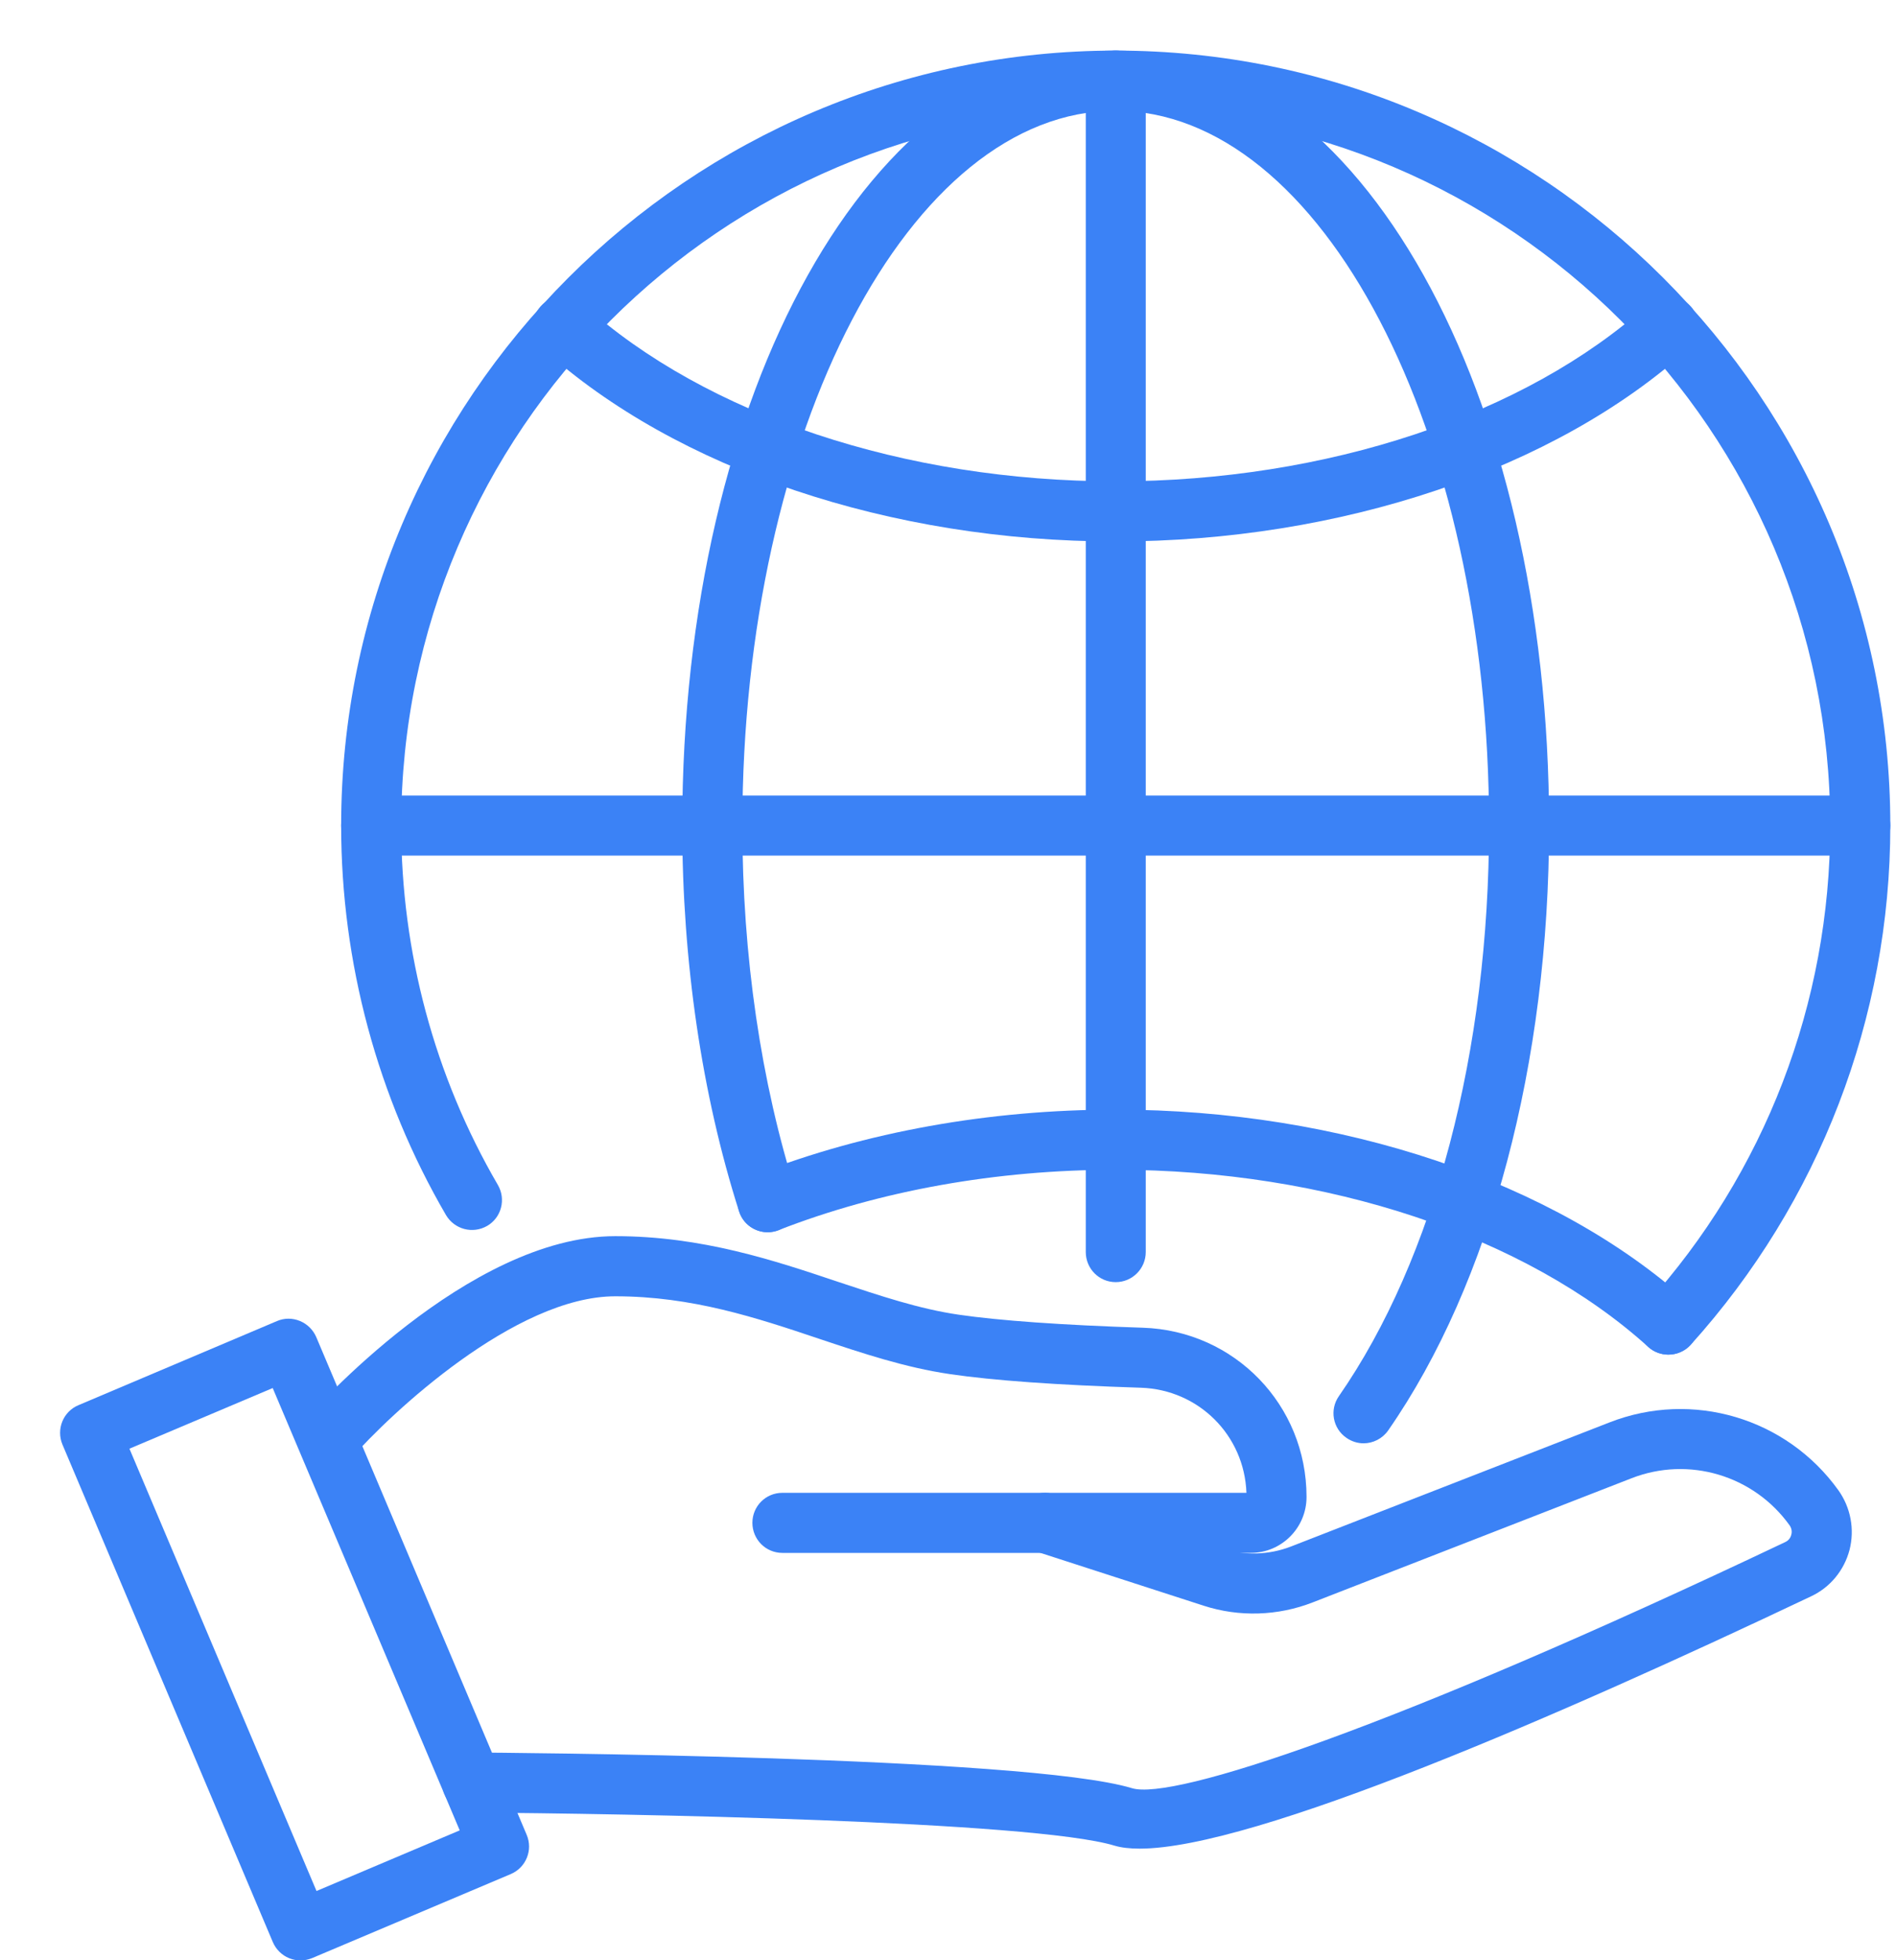 <svg width="30" height="31" viewBox="0 0 30 31" fill="none" xmlns="http://www.w3.org/2000/svg">
<path d="M26.398 21.423C26.286 21.423 26.172 21.383 26.08 21.301C25.886 21.126 25.871 20.825 26.046 20.629C27.926 18.55 28.959 15.86 28.959 13.056C28.959 6.822 23.887 1.751 17.653 1.751C11.419 1.751 6.348 6.822 6.348 13.056C6.348 15.056 6.876 17.021 7.877 18.738C8.01 18.965 7.934 19.256 7.708 19.387C7.479 19.518 7.191 19.442 7.057 19.216C5.973 17.354 5.398 15.223 5.398 13.056C5.398 6.297 10.896 0.8 17.653 0.8C24.413 0.8 29.91 6.297 29.91 13.056C29.91 16.096 28.787 19.012 26.752 21.267C26.658 21.369 26.528 21.423 26.398 21.423Z" fill="#3B82F6"/>
<path d="M21.575 22.825C21.482 22.825 21.387 22.796 21.305 22.739C21.088 22.591 21.034 22.294 21.185 22.079C22.695 19.905 23.561 16.617 23.561 13.056C23.561 6.822 20.911 1.751 17.653 1.751C14.396 1.751 11.746 6.822 11.746 13.056C11.746 15.105 12.038 17.116 12.598 18.868C12.676 19.117 12.539 19.385 12.29 19.465C12.037 19.543 11.772 19.406 11.693 19.155C11.105 17.312 10.795 15.202 10.795 13.056C10.795 6.183 13.808 0.8 17.653 0.8C21.499 0.8 24.511 6.183 24.511 13.056C24.511 16.806 23.584 20.293 21.965 22.621C21.874 22.752 21.725 22.825 21.575 22.825Z" fill="#3B82F6"/>
<path d="M26.398 21.422C26.285 21.422 26.171 21.383 26.08 21.301C24.138 19.545 20.987 18.499 17.653 18.499C15.769 18.499 13.924 18.828 12.319 19.454C12.075 19.549 11.799 19.429 11.704 19.183C11.609 18.938 11.731 18.664 11.974 18.569C13.69 17.901 15.653 17.548 17.653 17.548C21.216 17.548 24.604 18.687 26.717 20.595C26.912 20.772 26.926 21.073 26.751 21.267C26.658 21.371 26.527 21.422 26.398 21.422Z" fill="#3B82F6"/>
<path d="M17.652 8.563C14.091 8.563 10.701 7.423 8.59 5.515C8.396 5.339 8.38 5.038 8.555 4.844C8.73 4.65 9.033 4.635 9.227 4.81C11.17 6.565 14.32 7.612 17.652 7.612C20.987 7.612 24.137 6.565 26.08 4.81C26.274 4.635 26.574 4.65 26.751 4.844C26.927 5.038 26.911 5.339 26.717 5.515C24.604 7.423 21.215 8.563 17.652 8.563Z" fill="#3B82F6"/>
<path d="M29.434 13.53H5.874C5.612 13.53 5.398 13.317 5.398 13.056C5.398 12.794 5.612 12.581 5.874 12.581H29.434C29.697 12.581 29.91 12.794 29.91 13.056C29.91 13.317 29.697 13.53 29.434 13.53Z" fill="#3B82F6"/>
<path d="M17.654 20.276C17.39 20.276 17.18 20.063 17.18 19.8V1.275C17.18 1.013 17.39 0.8 17.654 0.8C17.916 0.8 18.129 1.013 18.129 1.275V19.8C18.129 20.063 17.916 20.276 17.654 20.276Z" fill="#3B82F6"/>
<path d="M18.033 29.235C17.877 29.235 17.744 29.22 17.636 29.188C16.35 28.796 9.859 28.678 7.468 28.665C7.205 28.663 6.994 28.45 6.994 28.187C6.996 27.927 7.209 27.715 7.469 27.715H7.473C7.829 27.717 16.232 27.769 17.911 28.279C18.556 28.476 22.007 27.35 28.249 24.386C28.313 24.356 28.336 24.301 28.343 24.272C28.352 24.242 28.359 24.181 28.315 24.12C27.748 23.331 26.719 23.024 25.814 23.378L20.77 25.341C20.219 25.556 19.606 25.575 19.045 25.393L16.392 24.535C16.14 24.453 16.003 24.187 16.086 23.936C16.165 23.686 16.431 23.551 16.683 23.631L19.336 24.489C19.692 24.603 20.078 24.592 20.427 24.457L25.468 22.494C26.78 21.982 28.268 22.425 29.088 23.567C29.283 23.84 29.348 24.185 29.265 24.51C29.18 24.833 28.96 25.102 28.658 25.244C24.721 27.112 19.848 29.235 18.033 29.235Z" fill="#3B82F6"/>
<path d="M19.791 24.558H12.379C12.116 24.558 11.905 24.345 11.905 24.082C11.905 23.82 12.116 23.608 12.379 23.608H19.722C19.69 22.699 18.967 21.976 18.052 21.946C16.728 21.904 15.712 21.831 15.033 21.731C14.32 21.626 13.659 21.405 12.961 21.172C11.974 20.84 10.95 20.5 9.736 20.5C8.152 20.5 6.176 22.355 5.55 23.07C5.375 23.268 5.074 23.287 4.878 23.116C4.682 22.943 4.661 22.642 4.835 22.444C4.939 22.326 7.401 19.549 9.736 19.549C11.106 19.549 12.252 19.933 13.262 20.272C13.92 20.49 14.542 20.7 15.17 20.791C15.805 20.884 16.812 20.956 18.082 20.997C19.536 21.044 20.673 22.22 20.673 23.673C20.673 24.162 20.277 24.558 19.791 24.558Z" fill="#3B82F6"/>
<path d="M4.755 31.003C4.694 31.003 4.635 30.991 4.576 30.968C4.46 30.921 4.367 30.829 4.317 30.713L0.988 22.844C0.887 22.602 0.999 22.323 1.241 22.222L4.382 20.892C4.498 20.842 4.627 20.842 4.745 20.89C4.861 20.938 4.954 21.029 5.004 21.145L8.333 29.015C8.436 29.256 8.324 29.534 8.082 29.637L4.941 30.965C4.882 30.989 4.818 31.003 4.755 31.003ZM2.048 22.91L5.008 29.905L7.274 28.946L4.315 21.951L2.048 22.91Z" fill="#3B82F6"/>
</svg>
